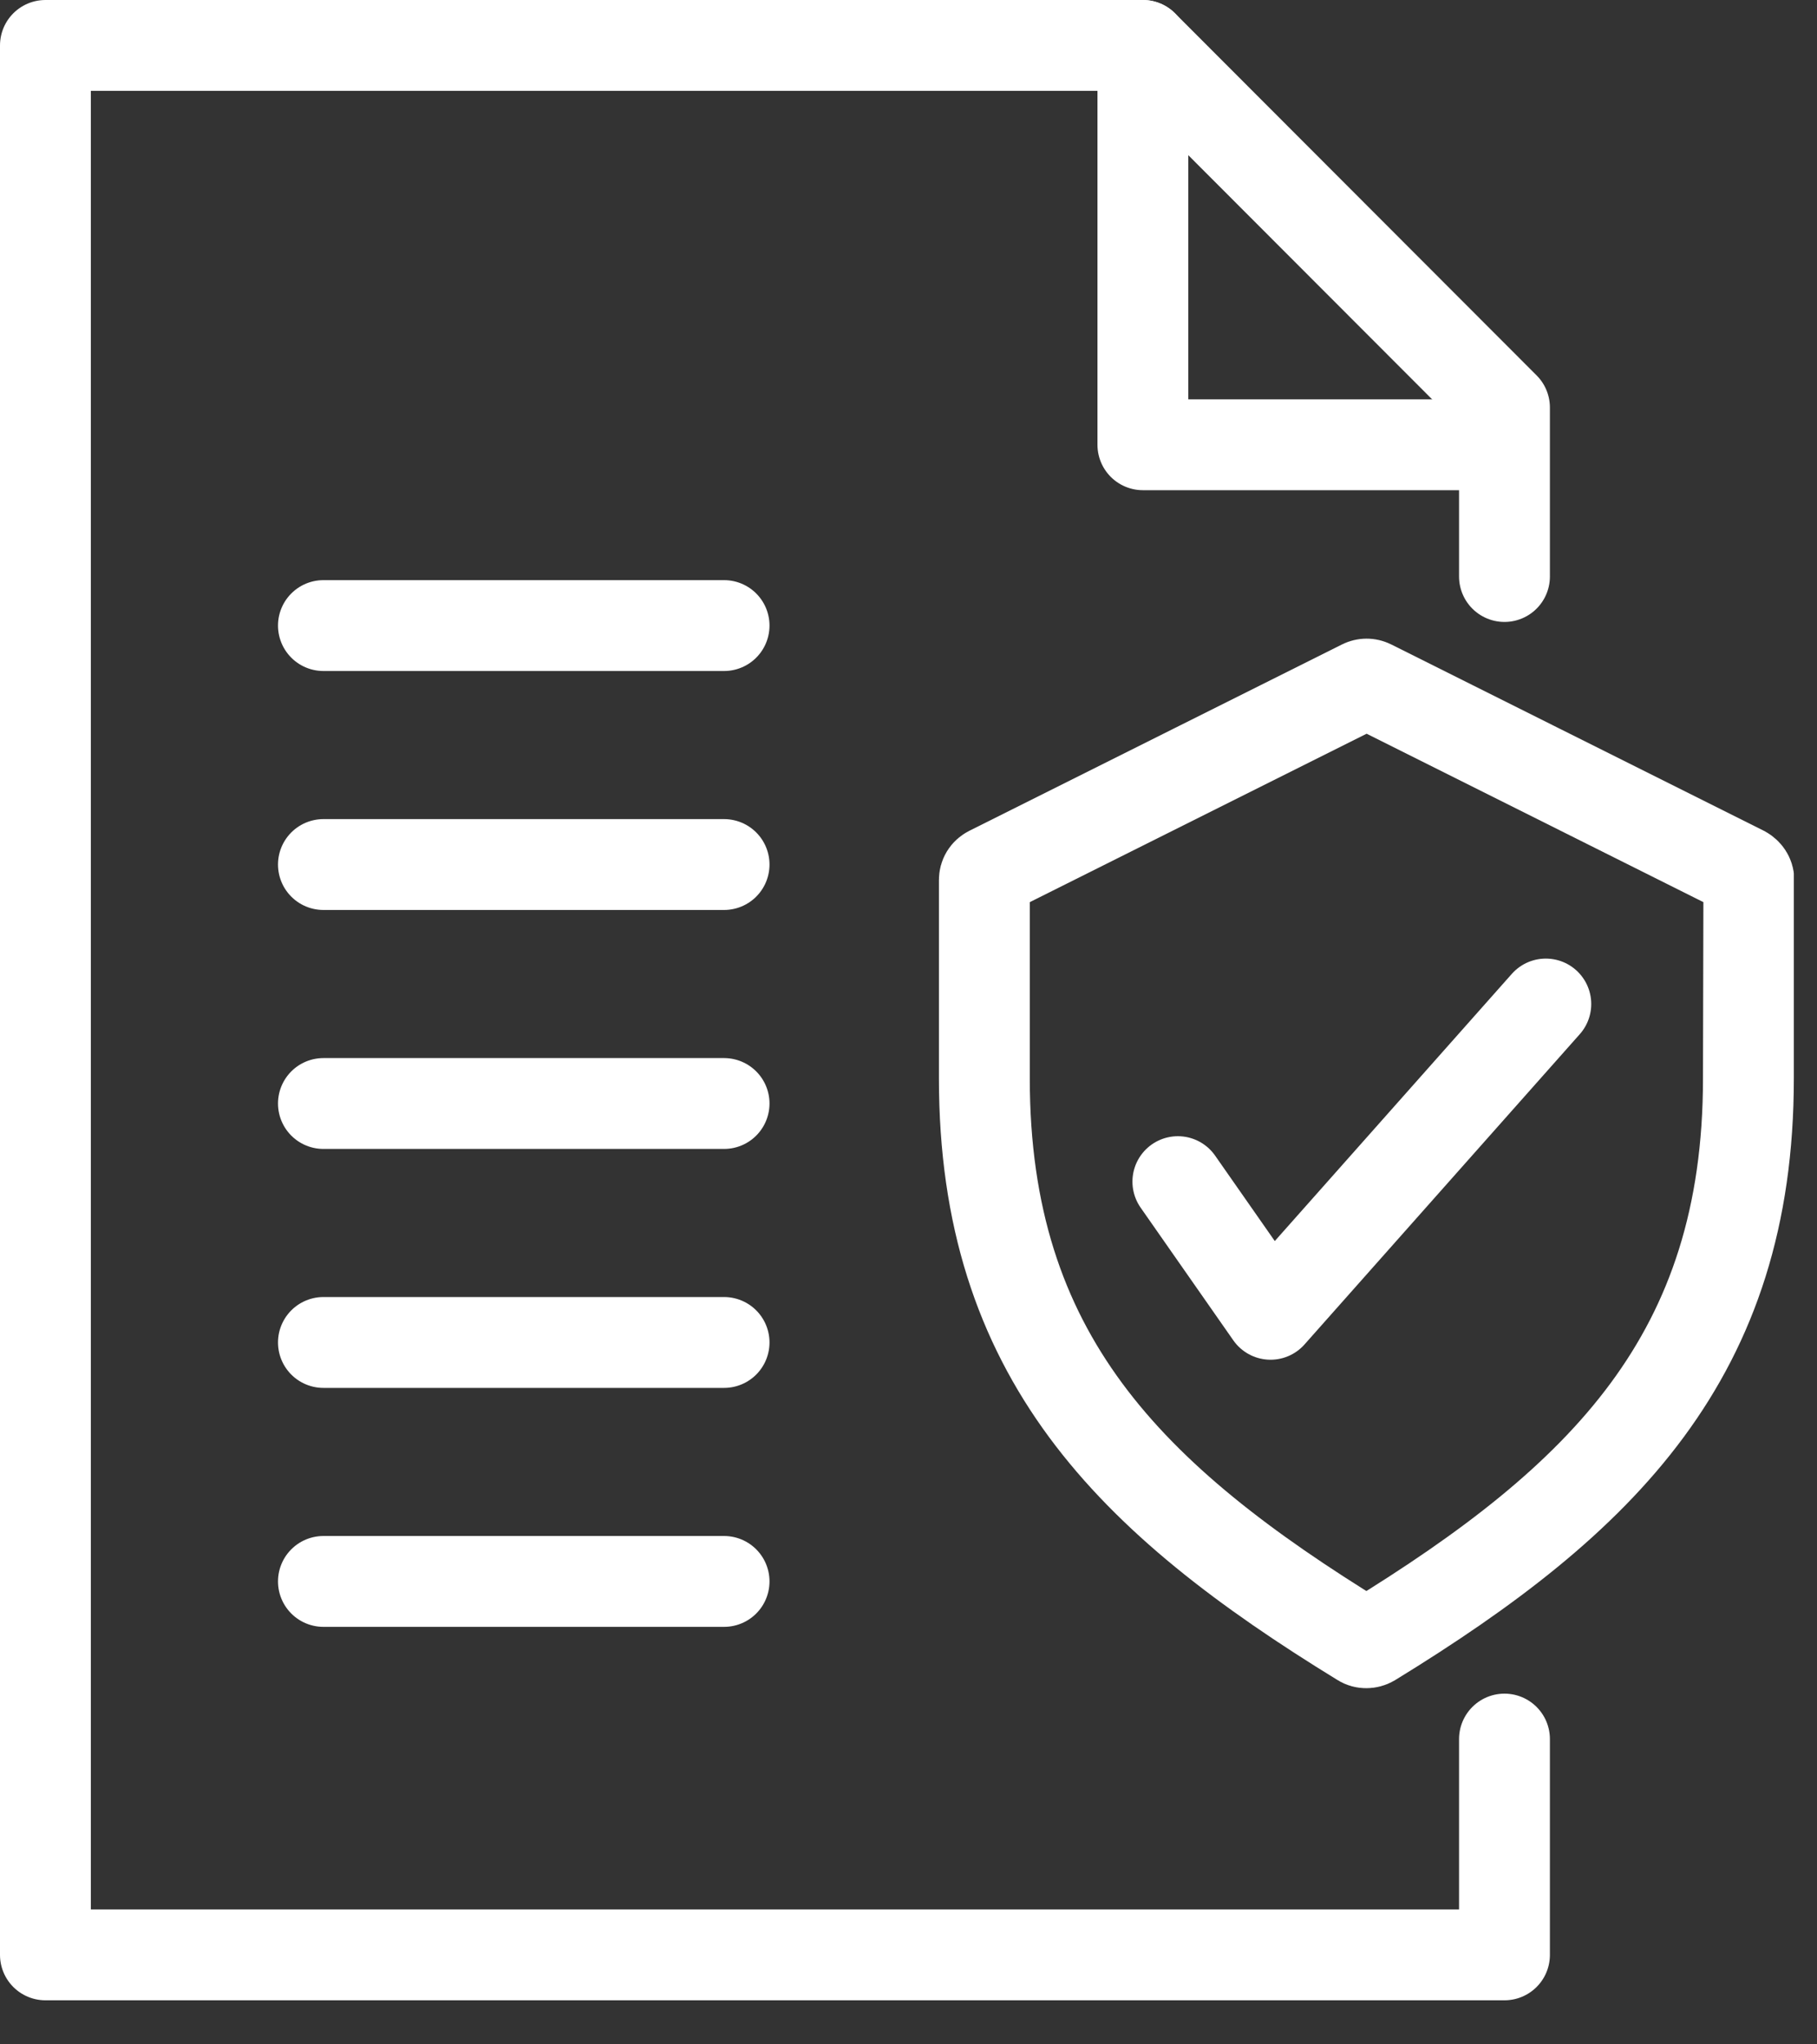 <svg width="40" height="45" viewBox="0 0 40 45" fill="none" xmlns="http://www.w3.org/2000/svg">
<rect x="0" y="0" width="40" height="45" fill="#333333" stroke="none"/>
<g clip-path="url(#clip0)">
<path d="M33.12 12.69V8.97L25.16 1H1V43.03H33.12V38.28" stroke="white" stroke-width="2" stroke-miterlimit="10" stroke-linecap="round" stroke-linejoin="round"/>
<path d="M7.12 13.77H15.94" stroke="white" stroke-width="2" stroke-miterlimit="10" stroke-linecap="round" stroke-linejoin="round"/>
<path d="M7.12 19.03H15.94" stroke="white" stroke-width="2" stroke-miterlimit="10" stroke-linecap="round" stroke-linejoin="round"/>
<path d="M7.12 24.29H15.94" stroke="white" stroke-width="2" stroke-miterlimit="10" stroke-linecap="round" stroke-linejoin="round"/>
<path d="M7.12 29.55H15.94" stroke="white" stroke-width="2" stroke-miterlimit="10" stroke-linecap="round" stroke-linejoin="round"/>
<path d="M7.12 34.81H15.94" stroke="white" stroke-width="2" stroke-miterlimit="10" stroke-linecap="round" stroke-linejoin="round"/>
<path d="M25.16 1V9.79H32.84" stroke="white" stroke-width="2" stroke-miterlimit="10" stroke-linecap="round" stroke-linejoin="round"/>
<path d="M38.49 23.74C38.49 29.83 35.31 32.99 30.19 36.13C30.12 36.17 30.03 36.17 29.97 36.13C24.85 32.99 21.67 29.83 21.67 23.74V19.37C21.67 19.29 21.71 19.22 21.79 19.18L29.99 15.08C30.05 15.05 30.12 15.05 30.18 15.08L38.38 19.18C38.45 19.22 38.5 19.29 38.5 19.37L38.49 23.74Z" stroke="white" stroke-width="2" stroke-miterlimit="10"/>
<path d="M25.93 26.01L27.97 28.93L34.03 22.1" stroke="white" stroke-width="2" stroke-miterlimit="10" stroke-linecap="round" stroke-linejoin="round"/>
</g>
<defs>
<clipPath id="clip0">
<rect width="39.49" height="44.03" fill="white"/>
</clipPath>
</defs>
</svg>
